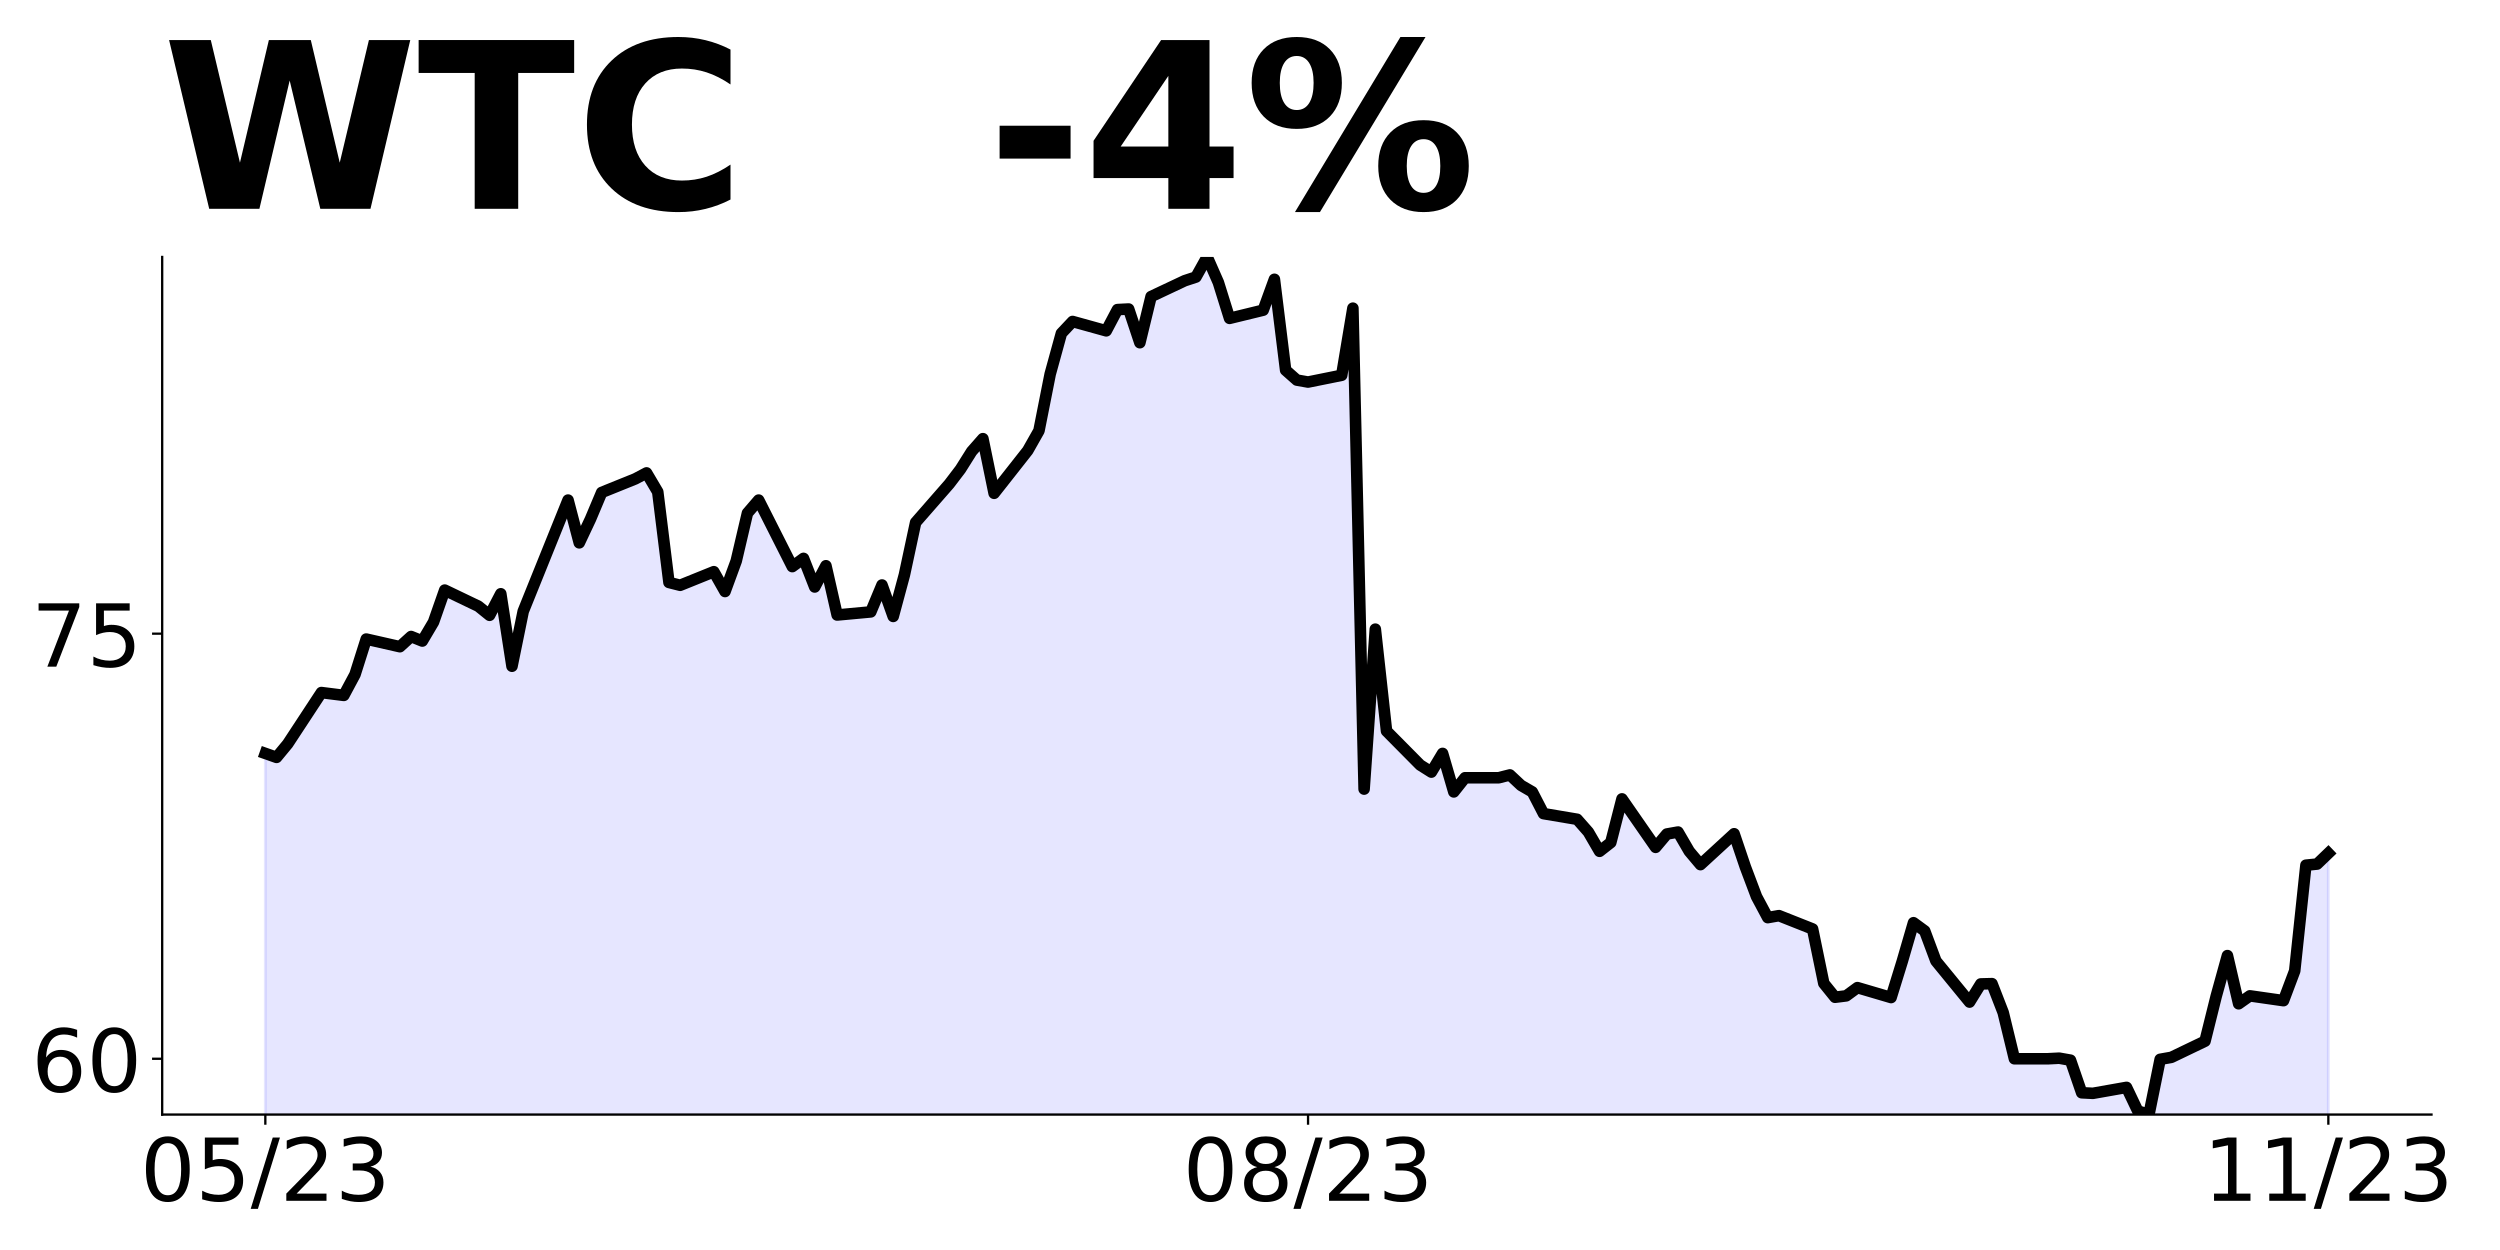 <?xml version="1.0" encoding="utf-8" standalone="no"?>
<!DOCTYPE svg PUBLIC "-//W3C//DTD SVG 1.1//EN"
  "http://www.w3.org/Graphics/SVG/1.1/DTD/svg11.dtd">
<!-- Created with matplotlib (https://matplotlib.org/) -->
<svg height="432pt" version="1.1" viewBox="0 0 864 432" width="864pt" xmlns="http://www.w3.org/2000/svg" xmlns:xlink="http://www.w3.org/1999/xlink">
 <defs>
  <style type="text/css">
*{stroke-linecap:butt;stroke-linejoin:round;}
  </style>
 </defs>
 <g id="figure_1">
  <g id="patch_1">
   <path d="M 0 432 
L 864 432 
L 864 0 
L 0 0 
z
" style="fill:none;"/>
  </g>
  <g id="axes_1">
   <g id="patch_2">
    <path d="M 56.05 385.2 
L 840.324 385.2 
L 840.324 88.8 
L 56.05 88.8 
z
" style="fill:none;"/>
   </g>
   <g id="PolyCollection_1">
    <path clip-path="url(#p635b9daf1d)" d="M 91.699 953.551 
L 91.699 260.381 
L 95.574 261.75 
L 99.449 257.055 
L 111.073 239.349 
L 114.948 239.838 
L 118.823 240.327 
L 122.698 233.088 
L 126.573 220.86 
L 138.197 223.502 
L 142.072 219.98 
L 145.947 221.545 
L 149.822 214.991 
L 153.697 203.937 
L 165.321 209.513 
L 169.196 212.643 
L 173.071 205.209 
L 176.946 230.251 
L 180.821 211.274 
L 196.32 172.83 
L 200.195 187.601 
L 204.07 179.384 
L 207.945 170.188 
L 219.57 165.493 
L 223.444 163.439 
L 227.319 169.993 
L 231.194 201.296 
L 235.069 202.274 
L 246.694 197.579 
L 250.569 204.426 
L 254.443 193.861 
L 258.318 177.329 
L 262.193 172.83 
L 273.818 195.818 
L 277.693 192.981 
L 281.567 202.861 
L 285.442 195.524 
L 289.317 212.545 
L 300.942 211.469 
L 304.817 202.176 
L 308.692 213.035 
L 312.566 198.655 
L 316.441 180.558 
L 328.066 167.254 
L 331.941 162.167 
L 335.816 156.004 
L 339.691 151.602 
L 343.565 170.482 
L 355.19 155.711 
L 359.065 148.863 
L 362.94 129.298 
L 366.815 115.212 
L 370.69 111.104 
L 382.314 114.332 
L 386.189 106.995 
L 390.064 106.799 
L 393.939 118.44 
L 397.814 102.495 
L 409.438 97.017 
L 413.313 95.745 
L 417.188 88.8 
L 421.063 97.604 
L 424.938 110.027 
L 436.562 107.191 
L 440.437 96.528 
L 444.312 127.929 
L 448.187 131.353 
L 452.062 132.038 
L 463.686 129.69 
L 467.561 106.506 
L 471.436 272.706 
L 475.311 217.437 
L 479.186 252.653 
L 490.811 264.391 
L 494.685 266.837 
L 498.56 260.381 
L 502.435 273.685 
L 506.31 268.793 
L 517.935 268.793 
L 521.809 267.815 
L 525.684 271.435 
L 529.559 273.685 
L 533.434 281.187 
L 545.059 283.146 
L 548.934 287.553 
L 552.808 294.213 
L 556.683 291.177 
L 560.558 276.094 
L 572.183 292.842 
L 576.058 288.239 
L 579.933 287.553 
L 583.807 294.213 
L 587.682 298.816 
L 599.307 288.141 
L 603.182 299.6 
L 607.057 309.883 
L 610.932 317.131 
L 614.806 316.445 
L 626.431 321.049 
L 630.306 339.853 
L 634.181 344.652 
L 638.056 344.163 
L 641.93 341.322 
L 653.555 344.75 
L 657.43 332.214 
L 661.305 318.894 
L 665.18 321.734 
L 669.055 332.116 
L 680.679 346.317 
L 684.554 340.049 
L 688.429 339.951 
L 692.304 349.941 
L 696.179 365.906 
L 707.803 365.906 
L 711.678 365.71 
L 715.553 366.395 
L 719.428 377.659 
L 723.303 377.854 
L 734.927 375.798 
L 738.802 383.927 
L 742.677 385.2 
L 746.552 366.102 
L 750.427 365.416 
L 762.051 359.833 
L 765.926 344.261 
L 769.801 330.255 
L 773.676 346.905 
L 777.551 344.163 
L 789.176 345.828 
L 793.05 335.544 
L 796.925 299.012 
L 800.8 298.62 
L 804.675 294.899 
L 804.675 953.551 
L 804.675 953.551 
L 800.8 953.551 
L 796.925 953.551 
L 793.05 953.551 
L 789.176 953.551 
L 777.551 953.551 
L 773.676 953.551 
L 769.801 953.551 
L 765.926 953.551 
L 762.051 953.551 
L 750.427 953.551 
L 746.552 953.551 
L 742.677 953.551 
L 738.802 953.551 
L 734.927 953.551 
L 723.303 953.551 
L 719.428 953.551 
L 715.553 953.551 
L 711.678 953.551 
L 707.803 953.551 
L 696.179 953.551 
L 692.304 953.551 
L 688.429 953.551 
L 684.554 953.551 
L 680.679 953.551 
L 669.055 953.551 
L 665.18 953.551 
L 661.305 953.551 
L 657.43 953.551 
L 653.555 953.551 
L 641.93 953.551 
L 638.056 953.551 
L 634.181 953.551 
L 630.306 953.551 
L 626.431 953.551 
L 614.806 953.551 
L 610.932 953.551 
L 607.057 953.551 
L 603.182 953.551 
L 599.307 953.551 
L 587.682 953.551 
L 583.807 953.551 
L 579.933 953.551 
L 576.058 953.551 
L 572.183 953.551 
L 560.558 953.551 
L 556.683 953.551 
L 552.808 953.551 
L 548.934 953.551 
L 545.059 953.551 
L 533.434 953.551 
L 529.559 953.551 
L 525.684 953.551 
L 521.809 953.551 
L 517.935 953.551 
L 506.31 953.551 
L 502.435 953.551 
L 498.56 953.551 
L 494.685 953.551 
L 490.811 953.551 
L 479.186 953.551 
L 475.311 953.551 
L 471.436 953.551 
L 467.561 953.551 
L 463.686 953.551 
L 452.062 953.551 
L 448.187 953.551 
L 444.312 953.551 
L 440.437 953.551 
L 436.562 953.551 
L 424.938 953.551 
L 421.063 953.551 
L 417.188 953.551 
L 413.313 953.551 
L 409.438 953.551 
L 397.814 953.551 
L 393.939 953.551 
L 390.064 953.551 
L 386.189 953.551 
L 382.314 953.551 
L 370.69 953.551 
L 366.815 953.551 
L 362.94 953.551 
L 359.065 953.551 
L 355.19 953.551 
L 343.565 953.551 
L 339.691 953.551 
L 335.816 953.551 
L 331.941 953.551 
L 328.066 953.551 
L 316.441 953.551 
L 312.566 953.551 
L 308.692 953.551 
L 304.817 953.551 
L 300.942 953.551 
L 289.317 953.551 
L 285.442 953.551 
L 281.567 953.551 
L 277.693 953.551 
L 273.818 953.551 
L 262.193 953.551 
L 258.318 953.551 
L 254.443 953.551 
L 250.569 953.551 
L 246.694 953.551 
L 235.069 953.551 
L 231.194 953.551 
L 227.319 953.551 
L 223.444 953.551 
L 219.57 953.551 
L 207.945 953.551 
L 204.07 953.551 
L 200.195 953.551 
L 196.32 953.551 
L 180.821 953.551 
L 176.946 953.551 
L 173.071 953.551 
L 169.196 953.551 
L 165.321 953.551 
L 153.697 953.551 
L 149.822 953.551 
L 145.947 953.551 
L 142.072 953.551 
L 138.197 953.551 
L 126.573 953.551 
L 122.698 953.551 
L 118.823 953.551 
L 114.948 953.551 
L 111.073 953.551 
L 99.449 953.551 
L 95.574 953.551 
L 91.699 953.551 
z
" style="fill:#0000ff;fill-opacity:0.1;stroke:#0000ff;stroke-opacity:0.1;"/>
   </g>
   <g id="matplotlib.axis_1">
    <g id="xtick_1">
     <g id="line2d_1">
      <defs>
       <path d="M 0 0 
L 0 3.5 
" id="m9bab47ab0e" style="stroke:#000000;stroke-width:0.8;"/>
      </defs>
      <g>
       <use style="stroke:#000000;stroke-width:0.8;" x="91.699" xlink:href="#m9bab47ab0e" y="385.2"/>
      </g>
     </g>
     <g id="text_1">
      <!-- 05/23 -->
      <defs>
       <path d="M 31.781 66.406 
Q 24.172 66.406 20.328 58.906 
Q 16.5 51.422 16.5 36.375 
Q 16.5 21.391 20.328 13.891 
Q 24.172 6.391 31.781 6.391 
Q 39.453 6.391 43.281 13.891 
Q 47.125 21.391 47.125 36.375 
Q 47.125 51.422 43.281 58.906 
Q 39.453 66.406 31.781 66.406 
z
M 31.781 74.219 
Q 44.047 74.219 50.516 64.516 
Q 56.984 54.828 56.984 36.375 
Q 56.984 17.969 50.516 8.266 
Q 44.047 -1.422 31.781 -1.422 
Q 19.531 -1.422 13.062 8.266 
Q 6.594 17.969 6.594 36.375 
Q 6.594 54.828 13.062 64.516 
Q 19.531 74.219 31.781 74.219 
z
" id="DejaVuSans-48"/>
       <path d="M 10.797 72.906 
L 49.516 72.906 
L 49.516 64.594 
L 19.828 64.594 
L 19.828 46.734 
Q 21.969 47.469 24.109 47.828 
Q 26.266 48.188 28.422 48.188 
Q 40.625 48.188 47.75 41.5 
Q 54.891 34.812 54.891 23.391 
Q 54.891 11.625 47.562 5.094 
Q 40.234 -1.422 26.906 -1.422 
Q 22.312 -1.422 17.547 -0.641 
Q 12.797 0.141 7.719 1.703 
L 7.719 11.625 
Q 12.109 9.234 16.797 8.062 
Q 21.484 6.891 26.703 6.891 
Q 35.156 6.891 40.078 11.328 
Q 45.016 15.766 45.016 23.391 
Q 45.016 31 40.078 35.438 
Q 35.156 39.891 26.703 39.891 
Q 22.75 39.891 18.812 39.016 
Q 14.891 38.141 10.797 36.281 
z
" id="DejaVuSans-53"/>
       <path d="M 25.391 72.906 
L 33.688 72.906 
L 8.297 -9.281 
L 0 -9.281 
z
" id="DejaVuSans-47"/>
       <path d="M 19.188 8.297 
L 53.609 8.297 
L 53.609 0 
L 7.328 0 
L 7.328 8.297 
Q 12.938 14.109 22.625 23.891 
Q 32.328 33.688 34.812 36.531 
Q 39.547 41.844 41.422 45.531 
Q 43.312 49.219 43.312 52.781 
Q 43.312 58.594 39.234 62.25 
Q 35.156 65.922 28.609 65.922 
Q 23.969 65.922 18.812 64.312 
Q 13.672 62.703 7.812 59.422 
L 7.812 69.391 
Q 13.766 71.781 18.938 73 
Q 24.125 74.219 28.422 74.219 
Q 39.75 74.219 46.484 68.547 
Q 53.219 62.891 53.219 53.422 
Q 53.219 48.922 51.531 44.891 
Q 49.859 40.875 45.406 35.406 
Q 44.188 33.984 37.641 27.219 
Q 31.109 20.453 19.188 8.297 
z
" id="DejaVuSans-50"/>
       <path d="M 40.578 39.312 
Q 47.656 37.797 51.625 33 
Q 55.609 28.219 55.609 21.188 
Q 55.609 10.406 48.188 4.484 
Q 40.766 -1.422 27.094 -1.422 
Q 22.516 -1.422 17.656 -0.516 
Q 12.797 0.391 7.625 2.203 
L 7.625 11.719 
Q 11.719 9.328 16.594 8.109 
Q 21.484 6.891 26.812 6.891 
Q 36.078 6.891 40.938 10.547 
Q 45.797 14.203 45.797 21.188 
Q 45.797 27.641 41.281 31.266 
Q 36.766 34.906 28.719 34.906 
L 20.219 34.906 
L 20.219 43.016 
L 29.109 43.016 
Q 36.375 43.016 40.234 45.922 
Q 44.094 48.828 44.094 54.297 
Q 44.094 59.906 40.109 62.906 
Q 36.141 65.922 28.719 65.922 
Q 24.656 65.922 20.016 65.031 
Q 15.375 64.156 9.812 62.312 
L 9.812 71.094 
Q 15.438 72.656 20.344 73.438 
Q 25.25 74.219 29.594 74.219 
Q 40.828 74.219 47.359 69.109 
Q 53.906 64.016 53.906 55.328 
Q 53.906 49.266 50.438 45.094 
Q 46.969 40.922 40.578 39.312 
z
" id="DejaVuSans-51"/>
      </defs>
      <g transform="translate(48.471 414.995)scale(0.3 -0.3)">
       <use xlink:href="#DejaVuSans-48"/>
       <use x="63.623" xlink:href="#DejaVuSans-53"/>
       <use x="127.246" xlink:href="#DejaVuSans-47"/>
       <use x="160.938" xlink:href="#DejaVuSans-50"/>
       <use x="224.561" xlink:href="#DejaVuSans-51"/>
      </g>
     </g>
    </g>
    <g id="xtick_2">
     <g id="line2d_2">
      <g>
       <use style="stroke:#000000;stroke-width:0.8;" x="452.062" xlink:href="#m9bab47ab0e" y="385.2"/>
      </g>
     </g>
     <g id="text_2">
      <!-- 08/23 -->
      <defs>
       <path d="M 31.781 34.625 
Q 24.75 34.625 20.719 30.859 
Q 16.703 27.094 16.703 20.516 
Q 16.703 13.922 20.719 10.156 
Q 24.75 6.391 31.781 6.391 
Q 38.812 6.391 42.859 10.172 
Q 46.922 13.969 46.922 20.516 
Q 46.922 27.094 42.891 30.859 
Q 38.875 34.625 31.781 34.625 
z
M 21.922 38.812 
Q 15.578 40.375 12.031 44.719 
Q 8.5 49.078 8.5 55.328 
Q 8.5 64.062 14.719 69.141 
Q 20.953 74.219 31.781 74.219 
Q 42.672 74.219 48.875 69.141 
Q 55.078 64.062 55.078 55.328 
Q 55.078 49.078 51.531 44.719 
Q 48 40.375 41.703 38.812 
Q 48.828 37.156 52.797 32.312 
Q 56.781 27.484 56.781 20.516 
Q 56.781 9.906 50.312 4.234 
Q 43.844 -1.422 31.781 -1.422 
Q 19.734 -1.422 13.25 4.234 
Q 6.781 9.906 6.781 20.516 
Q 6.781 27.484 10.781 32.312 
Q 14.797 37.156 21.922 38.812 
z
M 18.312 54.391 
Q 18.312 48.734 21.844 45.562 
Q 25.391 42.391 31.781 42.391 
Q 38.141 42.391 41.719 45.562 
Q 45.312 48.734 45.312 54.391 
Q 45.312 60.062 41.719 63.234 
Q 38.141 66.406 31.781 66.406 
Q 25.391 66.406 21.844 63.234 
Q 18.312 60.062 18.312 54.391 
z
" id="DejaVuSans-56"/>
      </defs>
      <g transform="translate(408.834 414.995)scale(0.3 -0.3)">
       <use xlink:href="#DejaVuSans-48"/>
       <use x="63.623" xlink:href="#DejaVuSans-56"/>
       <use x="127.246" xlink:href="#DejaVuSans-47"/>
       <use x="160.938" xlink:href="#DejaVuSans-50"/>
       <use x="224.561" xlink:href="#DejaVuSans-51"/>
      </g>
     </g>
    </g>
    <g id="xtick_3">
     <g id="line2d_3">
      <g>
       <use style="stroke:#000000;stroke-width:0.8;" x="804.675" xlink:href="#m9bab47ab0e" y="385.2"/>
      </g>
     </g>
     <g id="text_3">
      <!-- 11/23 -->
      <defs>
       <path d="M 12.406 8.297 
L 28.516 8.297 
L 28.516 63.922 
L 10.984 60.406 
L 10.984 69.391 
L 28.422 72.906 
L 38.281 72.906 
L 38.281 8.297 
L 54.391 8.297 
L 54.391 0 
L 12.406 0 
z
" id="DejaVuSans-49"/>
      </defs>
      <g transform="translate(761.447 414.995)scale(0.3 -0.3)">
       <use xlink:href="#DejaVuSans-49"/>
       <use x="63.623" xlink:href="#DejaVuSans-49"/>
       <use x="127.246" xlink:href="#DejaVuSans-47"/>
       <use x="160.938" xlink:href="#DejaVuSans-50"/>
       <use x="224.561" xlink:href="#DejaVuSans-51"/>
      </g>
     </g>
    </g>
   </g>
   <g id="matplotlib.axis_2">
    <g id="ytick_1">
     <g id="line2d_4">
      <defs>
       <path d="M 0 0 
L -3.5 0 
" id="mcc1bf2fcbf" style="stroke:#000000;stroke-width:0.8;"/>
      </defs>
      <g>
       <use style="stroke:#000000;stroke-width:0.8;" x="56.05" xlink:href="#mcc1bf2fcbf" y="365.906"/>
      </g>
     </g>
     <g id="text_4">
      <!-- 60 -->
      <defs>
       <path d="M 33.016 40.375 
Q 26.375 40.375 22.484 35.828 
Q 18.609 31.297 18.609 23.391 
Q 18.609 15.531 22.484 10.953 
Q 26.375 6.391 33.016 6.391 
Q 39.656 6.391 43.531 10.953 
Q 47.406 15.531 47.406 23.391 
Q 47.406 31.297 43.531 35.828 
Q 39.656 40.375 33.016 40.375 
z
M 52.594 71.297 
L 52.594 62.312 
Q 48.875 64.062 45.094 64.984 
Q 41.312 65.922 37.594 65.922 
Q 27.828 65.922 22.672 59.328 
Q 17.531 52.734 16.797 39.406 
Q 19.672 43.656 24.016 45.922 
Q 28.375 48.188 33.594 48.188 
Q 44.578 48.188 50.953 41.516 
Q 57.328 34.859 57.328 23.391 
Q 57.328 12.156 50.688 5.359 
Q 44.047 -1.422 33.016 -1.422 
Q 20.359 -1.422 13.672 8.266 
Q 6.984 17.969 6.984 36.375 
Q 6.984 53.656 15.188 63.938 
Q 23.391 74.219 37.203 74.219 
Q 40.922 74.219 44.703 73.484 
Q 48.484 72.75 52.594 71.297 
z
" id="DejaVuSans-54"/>
      </defs>
      <g transform="translate(10.875 377.303)scale(0.3 -0.3)">
       <use xlink:href="#DejaVuSans-54"/>
       <use x="63.623" xlink:href="#DejaVuSans-48"/>
      </g>
     </g>
    </g>
    <g id="ytick_2">
     <g id="line2d_5">
      <g>
       <use style="stroke:#000000;stroke-width:0.8;" x="56.05" xlink:href="#mcc1bf2fcbf" y="218.994"/>
      </g>
     </g>
     <g id="text_5">
      <!-- 75 -->
      <defs>
       <path d="M 8.203 72.906 
L 55.078 72.906 
L 55.078 68.703 
L 28.609 0 
L 18.312 0 
L 43.219 64.594 
L 8.203 64.594 
z
" id="DejaVuSans-55"/>
      </defs>
      <g transform="translate(10.875 230.392)scale(0.3 -0.3)">
       <use xlink:href="#DejaVuSans-55"/>
       <use x="63.623" xlink:href="#DejaVuSans-53"/>
      </g>
     </g>
    </g>
   </g>
   <g id="line2d_6">
    <path clip-path="url(#p635b9daf1d)" d="M 91.699 260.381 
L 95.574 261.75 
L 99.449 257.055 
L 111.073 239.349 
L 118.823 240.327 
L 122.698 233.088 
L 126.573 220.86 
L 138.197 223.502 
L 142.072 219.98 
L 145.947 221.545 
L 149.822 214.991 
L 153.697 203.937 
L 165.321 209.513 
L 169.196 212.643 
L 173.071 205.209 
L 176.946 230.251 
L 180.821 211.274 
L 196.32 172.83 
L 200.195 187.601 
L 204.07 179.384 
L 207.945 170.188 
L 219.57 165.493 
L 223.444 163.439 
L 227.319 169.993 
L 231.194 201.296 
L 235.069 202.274 
L 246.694 197.579 
L 250.569 204.426 
L 254.443 193.861 
L 258.318 177.329 
L 262.193 172.83 
L 273.818 195.818 
L 277.693 192.981 
L 281.567 202.861 
L 285.442 195.524 
L 289.317 212.545 
L 300.942 211.469 
L 304.817 202.176 
L 308.692 213.035 
L 312.566 198.655 
L 316.441 180.558 
L 328.066 167.254 
L 331.941 162.167 
L 335.816 156.004 
L 339.691 151.602 
L 343.565 170.482 
L 355.19 155.711 
L 359.065 148.863 
L 362.94 129.298 
L 366.815 115.212 
L 370.69 111.104 
L 382.314 114.332 
L 386.189 106.995 
L 390.064 106.799 
L 393.939 118.44 
L 397.814 102.495 
L 409.438 97.017 
L 413.313 95.745 
L 417.188 88.8 
L 421.063 97.604 
L 424.938 110.027 
L 436.562 107.191 
L 440.437 96.528 
L 444.312 127.929 
L 448.187 131.353 
L 452.062 132.038 
L 463.686 129.69 
L 467.561 106.506 
L 471.436 272.706 
L 475.311 217.437 
L 479.186 252.653 
L 490.811 264.391 
L 494.685 266.837 
L 498.56 260.381 
L 502.435 273.685 
L 506.31 268.793 
L 517.935 268.793 
L 521.809 267.815 
L 525.684 271.435 
L 529.559 273.685 
L 533.434 281.187 
L 545.059 283.146 
L 548.934 287.553 
L 552.808 294.213 
L 556.683 291.177 
L 560.558 276.094 
L 572.183 292.842 
L 576.058 288.239 
L 579.933 287.553 
L 583.807 294.213 
L 587.682 298.816 
L 599.307 288.141 
L 603.182 299.6 
L 607.057 309.883 
L 610.932 317.131 
L 614.806 316.445 
L 626.431 321.049 
L 630.306 339.853 
L 634.181 344.652 
L 638.056 344.163 
L 641.93 341.322 
L 653.555 344.75 
L 657.43 332.214 
L 661.305 318.894 
L 665.18 321.734 
L 669.055 332.116 
L 680.679 346.317 
L 684.554 340.049 
L 688.429 339.951 
L 692.304 349.941 
L 696.179 365.906 
L 707.803 365.906 
L 711.678 365.71 
L 715.553 366.395 
L 719.428 377.659 
L 723.303 377.854 
L 734.927 375.798 
L 738.802 383.927 
L 742.677 385.2 
L 746.552 366.102 
L 750.427 365.416 
L 762.051 359.833 
L 765.926 344.261 
L 769.801 330.255 
L 773.676 346.905 
L 777.551 344.163 
L 789.176 345.828 
L 793.05 335.544 
L 796.925 299.012 
L 800.8 298.62 
L 804.675 294.899 
L 804.675 294.899 
" style="fill:none;stroke:#000000;stroke-linecap:square;stroke-width:4;"/>
   </g>
   <g id="patch_3">
    <path d="M 56.05 385.2 
L 56.05 88.8 
" style="fill:none;stroke:#000000;stroke-linecap:square;stroke-linejoin:miter;stroke-width:0.8;"/>
   </g>
   <g id="patch_4">
    <path d="M 56.05 385.2 
L 840.324 385.2 
" style="fill:none;stroke:#000000;stroke-linecap:square;stroke-linejoin:miter;stroke-width:0.8;"/>
   </g>
   <g id="text_6">
    <!-- WTC   -4% -->
    <defs>
     <path d="M 2.984 72.906 
L 21 72.906 
L 33.594 19.922 
L 46.094 72.906 
L 64.203 72.906 
L 76.703 19.922 
L 89.312 72.906 
L 107.172 72.906 
L 89.984 0 
L 68.312 0 
L 55.078 55.422 
L 42 0 
L 20.312 0 
z
" id="DejaVuSans-Bold-87"/>
     <path d="M 0.484 72.906 
L 67.672 72.906 
L 67.672 58.688 
L 43.5 58.688 
L 43.5 0 
L 24.703 0 
L 24.703 58.688 
L 0.484 58.688 
z
" id="DejaVuSans-Bold-84"/>
     <path d="M 67 4 
Q 61.812 1.312 56.203 -0.047 
Q 50.594 -1.422 44.484 -1.422 
Q 26.266 -1.422 15.625 8.766 
Q 4.984 18.953 4.984 36.375 
Q 4.984 53.859 15.625 64.031 
Q 26.266 74.219 44.484 74.219 
Q 50.594 74.219 56.203 72.844 
Q 61.812 71.484 67 68.797 
L 67 53.719 
Q 61.766 57.281 56.688 58.938 
Q 51.609 60.594 46 60.594 
Q 35.938 60.594 30.172 54.141 
Q 24.422 47.703 24.422 36.375 
Q 24.422 25.094 30.172 18.641 
Q 35.938 12.203 46 12.203 
Q 51.609 12.203 56.688 13.859 
Q 61.766 15.531 67 19.094 
z
" id="DejaVuSans-Bold-67"/>
     <path id="DejaVuSans-Bold-32"/>
     <path d="M 5.422 35.891 
L 36.078 35.891 
L 36.078 21.688 
L 5.422 21.688 
z
" id="DejaVuSans-Bold-45"/>
     <path d="M 36.812 57.422 
L 16.219 26.906 
L 36.812 26.906 
z
M 33.688 72.906 
L 54.594 72.906 
L 54.594 26.906 
L 64.984 26.906 
L 64.984 13.281 
L 54.594 13.281 
L 54.594 0 
L 36.812 0 
L 36.812 13.281 
L 4.5 13.281 
L 4.5 29.391 
z
" id="DejaVuSans-Bold-52"/>
     <path d="M 77.484 30.078 
Q 74.031 30.078 72.125 27.078 
Q 70.219 24.078 70.219 18.5 
Q 70.219 12.891 72.094 9.891 
Q 73.969 6.891 77.484 6.891 
Q 81 6.891 82.859 9.891 
Q 84.719 12.891 84.719 18.5 
Q 84.719 24.078 82.828 27.078 
Q 80.953 30.078 77.484 30.078 
z
M 77.484 38.281 
Q 86.578 38.281 91.797 33 
Q 97.016 27.734 97.016 18.5 
Q 97.016 9.281 91.797 3.922 
Q 86.578 -1.422 77.484 -1.422 
Q 68.406 -1.422 63.156 3.922 
Q 57.906 9.281 57.906 18.5 
Q 57.906 27.688 63.156 32.984 
Q 68.406 38.281 77.484 38.281 
z
M 32.719 -1.422 
L 21.922 -1.422 
L 67.484 74.219 
L 78.328 74.219 
z
M 22.703 74.219 
Q 31.781 74.219 36.984 68.922 
Q 42.188 63.625 42.188 54.391 
Q 42.188 45.172 36.984 39.844 
Q 31.781 34.516 22.703 34.516 
Q 13.625 34.516 8.422 39.844 
Q 3.219 45.172 3.219 54.391 
Q 3.219 63.625 8.422 68.922 
Q 13.625 74.219 22.703 74.219 
z
M 22.703 66.016 
Q 19.188 66.016 17.281 62.984 
Q 15.375 59.969 15.375 54.391 
Q 15.375 48.781 17.281 45.719 
Q 19.188 42.672 22.703 42.672 
Q 26.219 42.672 28.094 45.719 
Q 29.984 48.781 29.984 54.391 
Q 29.984 59.969 28.078 62.984 
Q 26.172 66.016 22.703 66.016 
z
" id="DejaVuSans-Bold-37"/>
    </defs>
    <g transform="translate(56.05 72.162)scale(0.8 -0.8)">
     <use xlink:href="#DejaVuSans-Bold-87"/>
     <use x="110.303" xlink:href="#DejaVuSans-Bold-84"/>
     <use x="178.516" xlink:href="#DejaVuSans-Bold-67"/>
     <use x="251.904" xlink:href="#DejaVuSans-Bold-32"/>
     <use x="286.719" xlink:href="#DejaVuSans-Bold-32"/>
     <use x="321.533" xlink:href="#DejaVuSans-Bold-32"/>
     <use x="356.348" xlink:href="#DejaVuSans-Bold-45"/>
     <use x="397.852" xlink:href="#DejaVuSans-Bold-52"/>
     <use x="467.432" xlink:href="#DejaVuSans-Bold-37"/>
    </g>
   </g>
  </g>
 </g>
 <defs>
  <clipPath id="p635b9daf1d">
   <rect height="296.4" width="784.274" x="56.05" y="88.8"/>
  </clipPath>
 </defs>
</svg>
